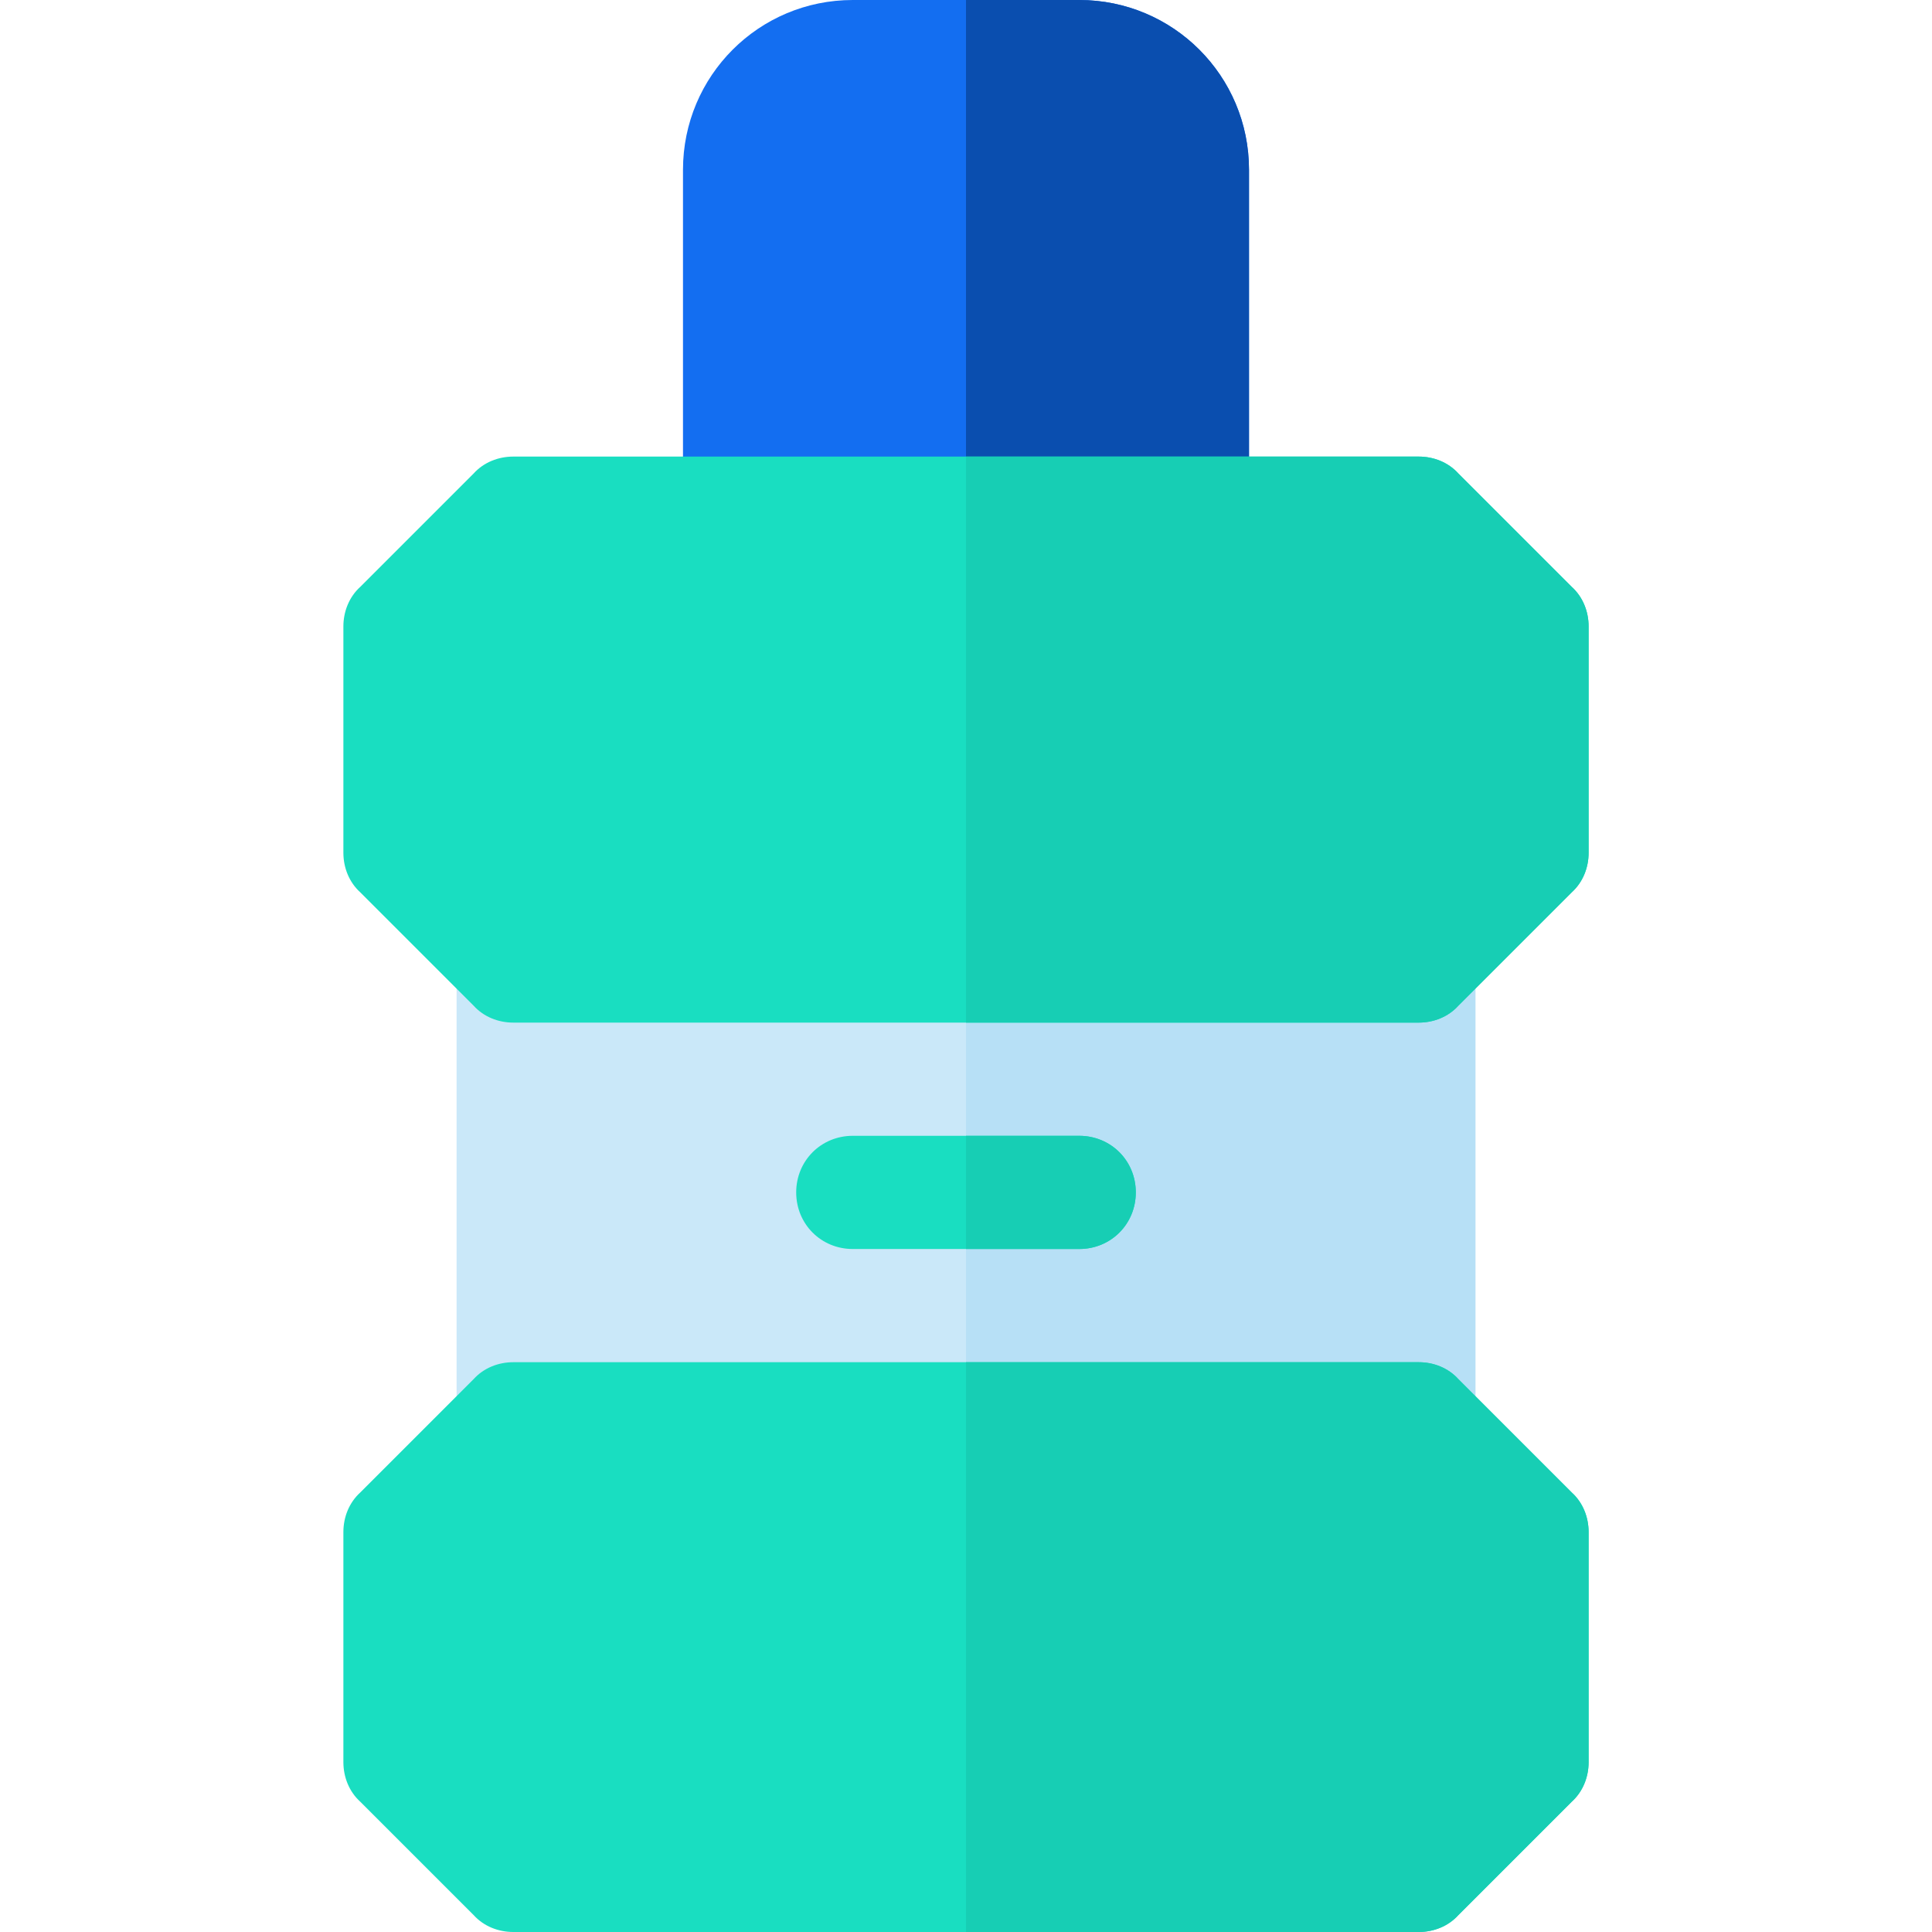 <?xml version="1.0" encoding="iso-8859-1"?>
<!-- Generator: Adobe Illustrator 19.0.0, SVG Export Plug-In . SVG Version: 6.00 Build 0)  -->
<svg version="1.1" id="Capa_1" xmlns="http://www.w3.org/2000/svg" xmlns:xlink="http://www.w3.org/1999/xlink" x="0px" y="0px"
	 viewBox="0 0 512 512" style="enable-background:new 0 0 512 512;" xml:space="preserve">
<path style="fill:#136EF1;" d="M286,0h-60c-24.901,0-45,20.099-45,45v91c0,8.399,6.599,15,15,15h120c8.401,0,15-6.601,15-15V45
	C331,20.099,310.901,0,286,0z"/>
<path style="fill:#0A4EAF;" d="M316,151h-60V0h30c24.901,0,45,20.099,45,45v91C331,144.399,324.401,151,316,151z"/>
<path style="fill:#CAE8F9;" d="M376,241H136c-8.401,0-15,6.599-15,15v120c0,8.399,6.599,15,15,15h240c8.401,0,15-6.601,15-15V256
	C391,247.599,384.401,241,376,241z"/>
<path style="fill:#B7E0F6;" d="M391,256v120c0,8.399-6.599,15-15,15H256V241h120C384.401,241,391,247.599,391,256z"/>
<g>
	<path style="fill:#19DEC1;" d="M301,316c0,8.399-6.599,15-15,15h-60c-8.401,0-15-6.601-15-15c0-8.401,6.599-15,15-15h60
		C294.401,301,301,307.599,301,316z"/>
	<path style="fill:#19DEC1;" d="M416.499,155.499l-30-30C383.8,122.5,379.9,121,376,121H136c-3.9,0-7.8,1.5-10.499,4.499l-30,30
		C92.5,158.2,91,162.1,91,166v60c0,3.9,1.5,7.8,4.501,10.499l30,30C128.2,269.5,132.1,271,136,271h240c3.9,0,7.8-1.5,10.499-4.501
		l30-30C419.5,233.8,421,229.9,421,226v-60C421,162.1,419.5,158.2,416.499,155.499z"/>
	<path style="fill:#19DEC1;" d="M416.499,395.499l-30-30C383.8,362.5,379.9,361,376,361H136c-3.9,0-7.8,1.5-10.499,4.499l-30,30
		C92.5,398.2,91,402.1,91,406v61c0,3.9,1.5,7.8,4.501,10.499l30,30C128.2,510.5,132.1,512,136,512h240c3.9,0,7.8-1.5,10.499-4.501
		l30-30C419.5,474.8,421,470.9,421,467v-61C421,402.1,419.5,398.2,416.499,395.499z"/>
</g>
<g>
	<path style="fill:#17CEB4;" d="M286,331h-30v-30h30c8.401,0,15,6.599,15,15C301,324.399,294.401,331,286,331z"/>
	<path style="fill:#17CEB4;" d="M421,166v60c0,3.9-1.5,7.8-4.501,10.499l-30,30C383.8,269.5,379.9,271,376,271H256V121h120
		c3.9,0,7.8,1.5,10.499,4.499l30,30C419.5,158.2,421,162.1,421,166z"/>
	<path style="fill:#17CEB4;" d="M416.499,395.499C419.5,398.2,421,402.1,421,406v61c0,3.9-1.5,7.8-4.501,10.499l-30,30
		C383.8,510.5,379.9,512,376,512H256V361h120c3.9,0,7.8,1.5,10.499,4.499L416.499,395.499z"/>
</g>
<g>
</g>
<g>
</g>
<g>
</g>
<g>
</g>
<g>
</g>
<g>
</g>
<g>
</g>
<g>
</g>
<g>
</g>
<g>
</g>
<g>
</g>
<g>
</g>
<g>
</g>
<g>
</g>
<g>
</g>
</svg>
